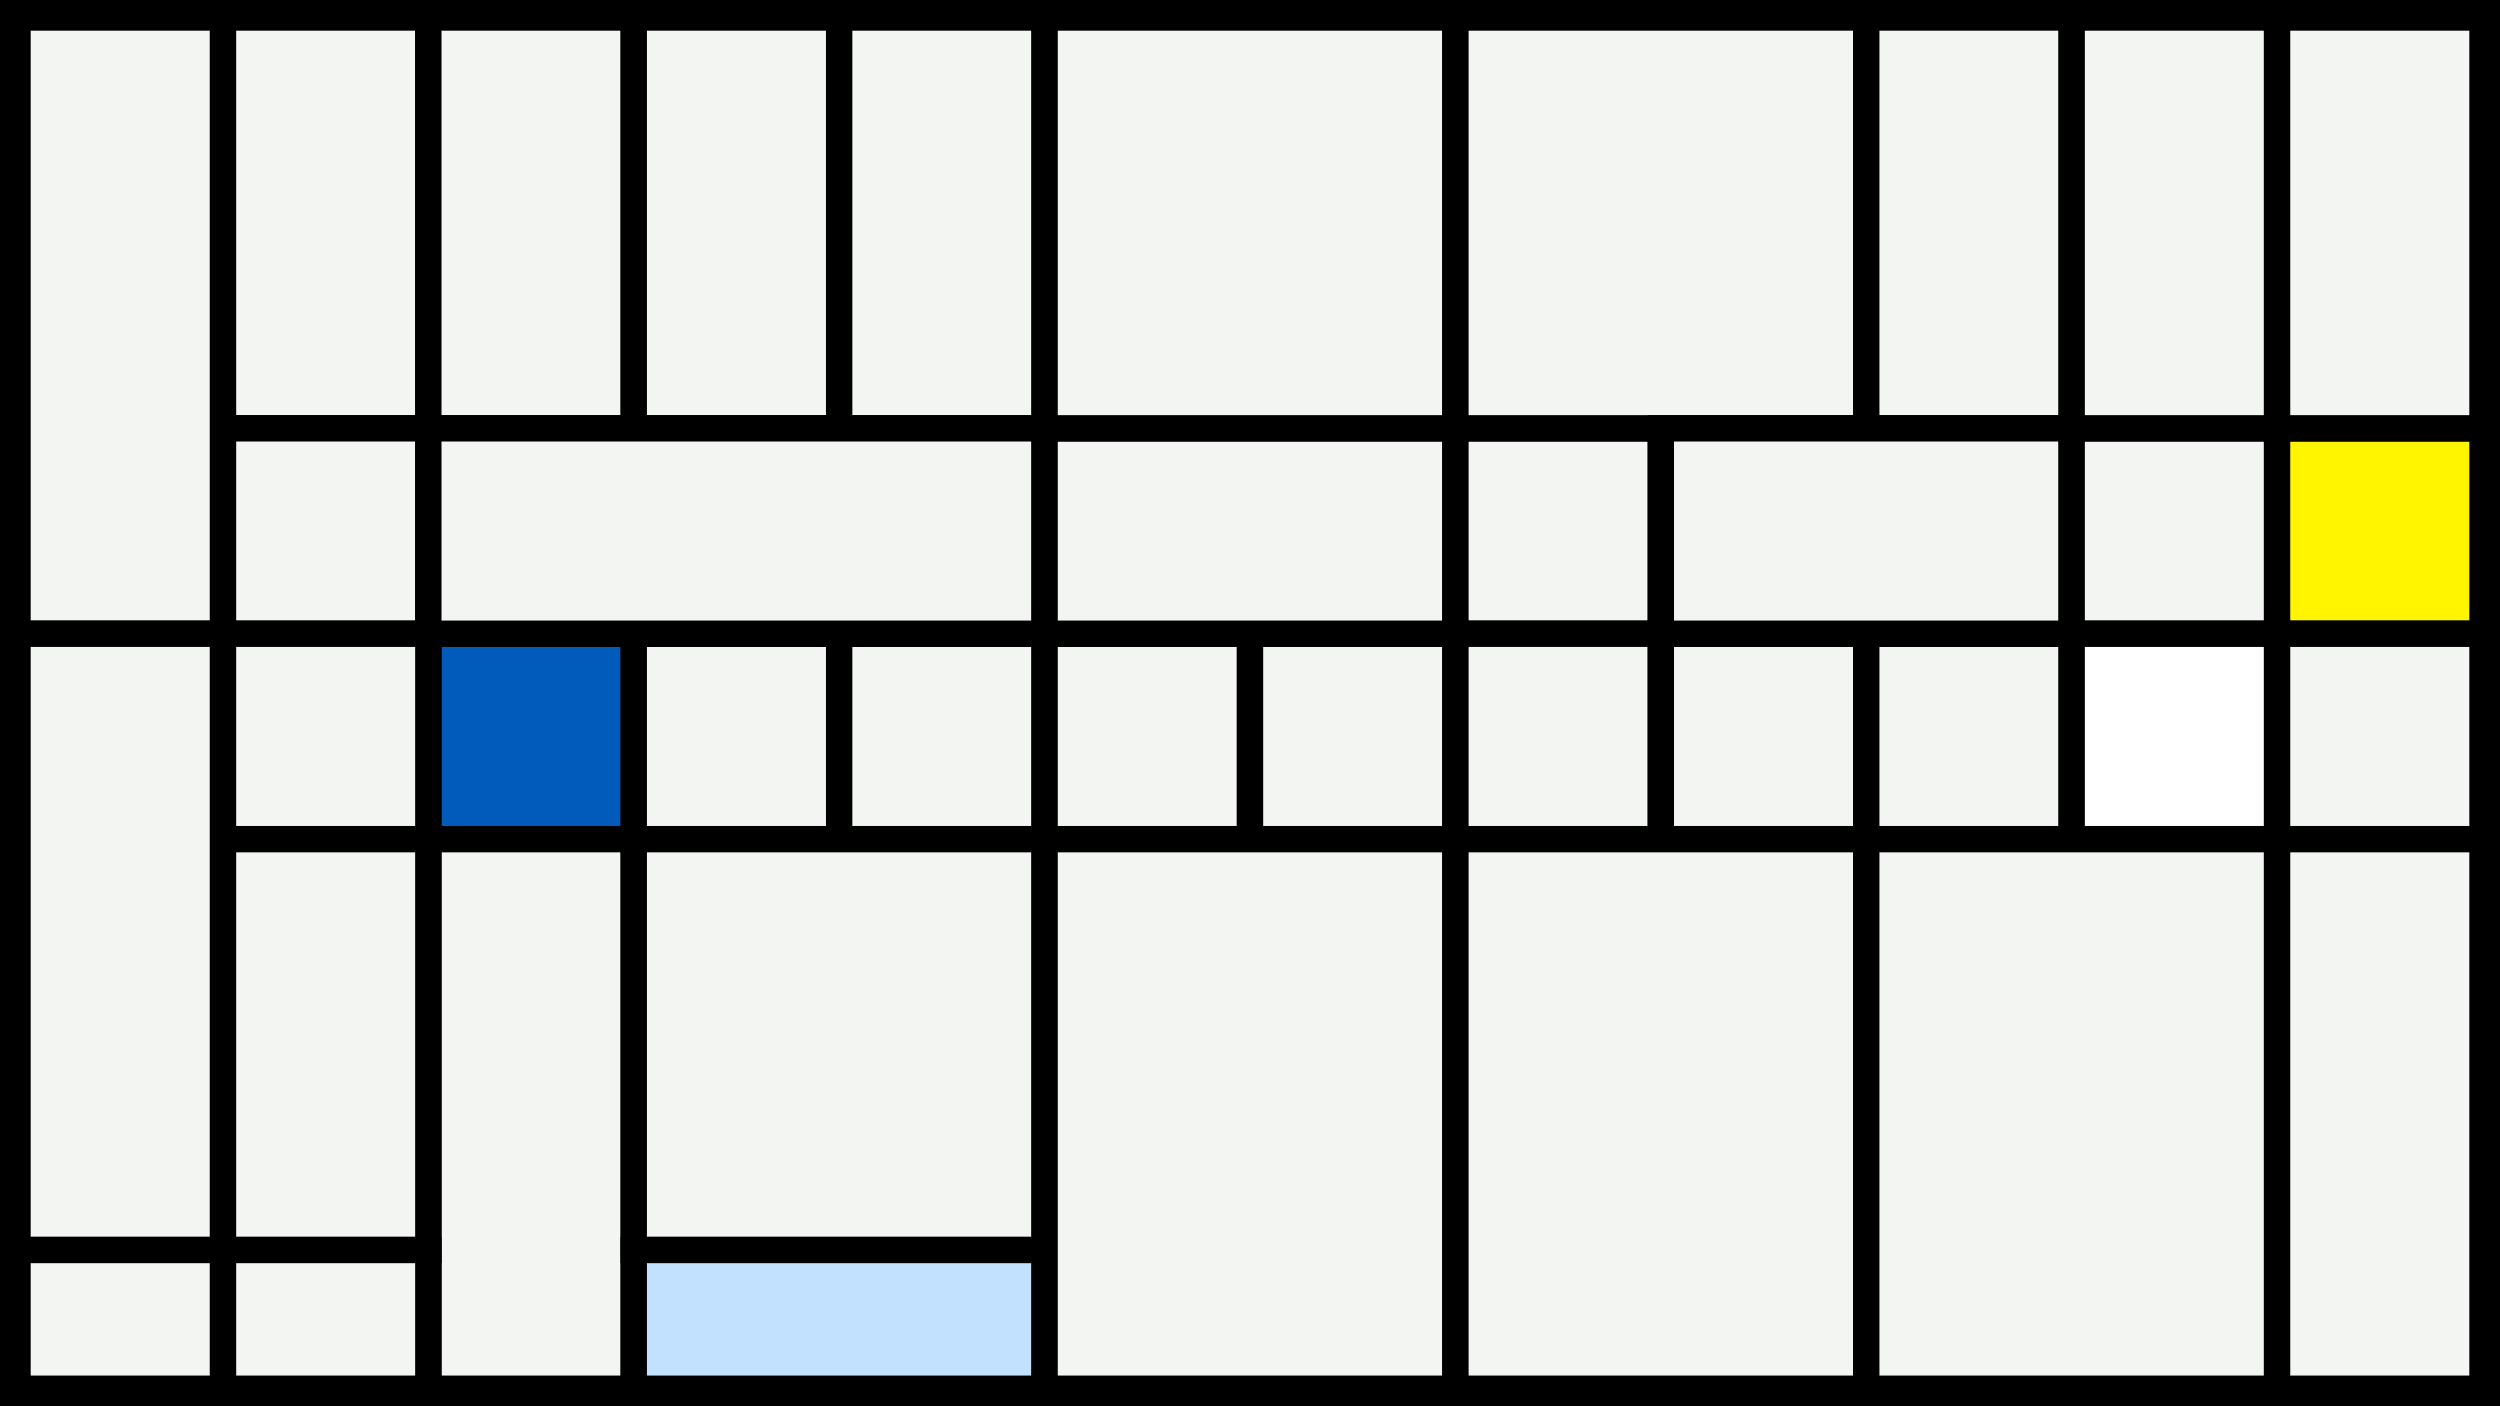 <svg width="1200" height="675" viewBox="-500 -500 1200 675" xmlns="http://www.w3.org/2000/svg"><style>.monpath{stroke-width: 12.656; stroke: #000}</style><path d="M-500-500h1200v675h-1200z" fill="#000"/><path d="M-393-491.6h98.6v197.2h-98.6z" class="monpath" fill="#F2F5F1"/><path d="M-393-294.4h98.6v98.6h-98.6z" class="monpath" fill="#F2F5F1"/><path d="M-491.6-491.6h98.6v295.8h-98.6z" class="monpath" fill="#F2F5F1"/><path d="M-294.4-491.6h98.6v197.2h-98.6z" class="monpath" fill="#F2F5F1"/><path d="M-294.4-195.8h98.6v98.6h-98.6z" class="monpath" fill="#005bbb"/><path d="M-294.4-97.2h98.6v263.8h-98.6z" class="monpath" fill="#F2F5F1"/><path d="M-393-195.8h98.6v98.6h-98.6z" class="monpath" fill="#F2F5F1"/><path d="M-195.8-195.8h98.6v98.6h-98.6z" class="monpath" fill="#F2F5F1"/><path d="M-195.8-491.6h98.6v197.2h-98.6z" class="monpath" fill="#F2F5F1"/><path d="M-97.2-491.6h98.6v197.2h-98.6z" class="monpath" fill="#F2F5F1"/><path d="M-97.2-195.8h98.6v98.6h-98.6z" class="monpath" fill="#F2F5F1"/><path d="M-294.4-294.4h295.8v98.6h-295.8z" class="monpath" fill="#F2F5F1"/><path d="M-195.8-97.2h197.2v197.2h-197.2z" class="monpath" fill="#F2F5F1"/><path d="M-195.8 100h197.2v66.6h-197.2z" class="monpath" fill="#c2e1ff"/><path d="M-393-97.2h98.6v197.2h-98.6z" class="monpath" fill="#F2F5F1"/><path d="M-393 100h98.6v66.6h-98.6z" class="monpath" fill="#F2F5F1"/><path d="M-491.6-195.8h98.6v295.8h-98.6z" class="monpath" fill="#F2F5F1"/><path d="M-491.6 100h98.6v66.6h-98.6z" class="monpath" fill="#F2F5F1"/><path d="M1.4-195.8h98.6v98.6h-98.6z" class="monpath" fill="#F2F5F1"/><path d="M100-195.8h98.6v98.6h-98.6z" class="monpath" fill="#F2F5F1"/><path d="M1.4-294.4h197.2v98.6h-197.2z" class="monpath" fill="#F2F5F1"/><path d="M1.4-97.2h197.2v263.8h-197.2z" class="monpath" fill="#F2F5F1"/><path d="M1.4-491.6h197.2v197.2h-197.2z" class="monpath" fill="#F2F5F1"/><path d="M198.6-294.4h98.6v98.6h-98.6z" class="monpath" fill="#F2F5F1"/><path d="M198.6-195.8h98.6v98.6h-98.6z" class="monpath" fill="#F2F5F1"/><path d="M297.2-195.8h98.6v98.6h-98.6z" class="monpath" fill="#F2F5F1"/><path d="M198.6-491.6h197.2v197.2h-197.2z" class="monpath" fill="#F2F5F1"/><path d="M198.6-97.2h197.2v263.8h-197.2z" class="monpath" fill="#F2F5F1"/><path d="M395.8-491.6h98.6v197.2h-98.6z" class="monpath" fill="#F2F5F1"/><path d="M395.8-195.8h98.6v98.6h-98.6z" class="monpath" fill="#F2F5F1"/><path d="M297.2-294.4h197.2v98.6h-197.2z" class="monpath" fill="#F2F5F1"/><path d="M494.4-294.4h98.6v98.6h-98.6z" class="monpath" fill="#F2F5F1"/><path d="M593-294.4h98.6v98.6h-98.6z" class="monpath" fill="#fff500"/><path d="M494.4-195.8h98.6v98.6h-98.6z" class="monpath" fill="#fff"/><path d="M593-195.8h98.6v98.6h-98.6z" class="monpath" fill="#F2F5F1"/><path d="M494.4-491.6h98.6v197.2h-98.6z" class="monpath" fill="#F2F5F1"/><path d="M593-491.6h98.6v197.2h-98.6z" class="monpath" fill="#F2F5F1"/><path d="M395.8-97.2h197.2v263.8h-197.2z" class="monpath" fill="#F2F5F1"/><path d="M593-97.2h98.6v263.8h-98.6z" class="monpath" fill="#F2F5F1"/></svg>